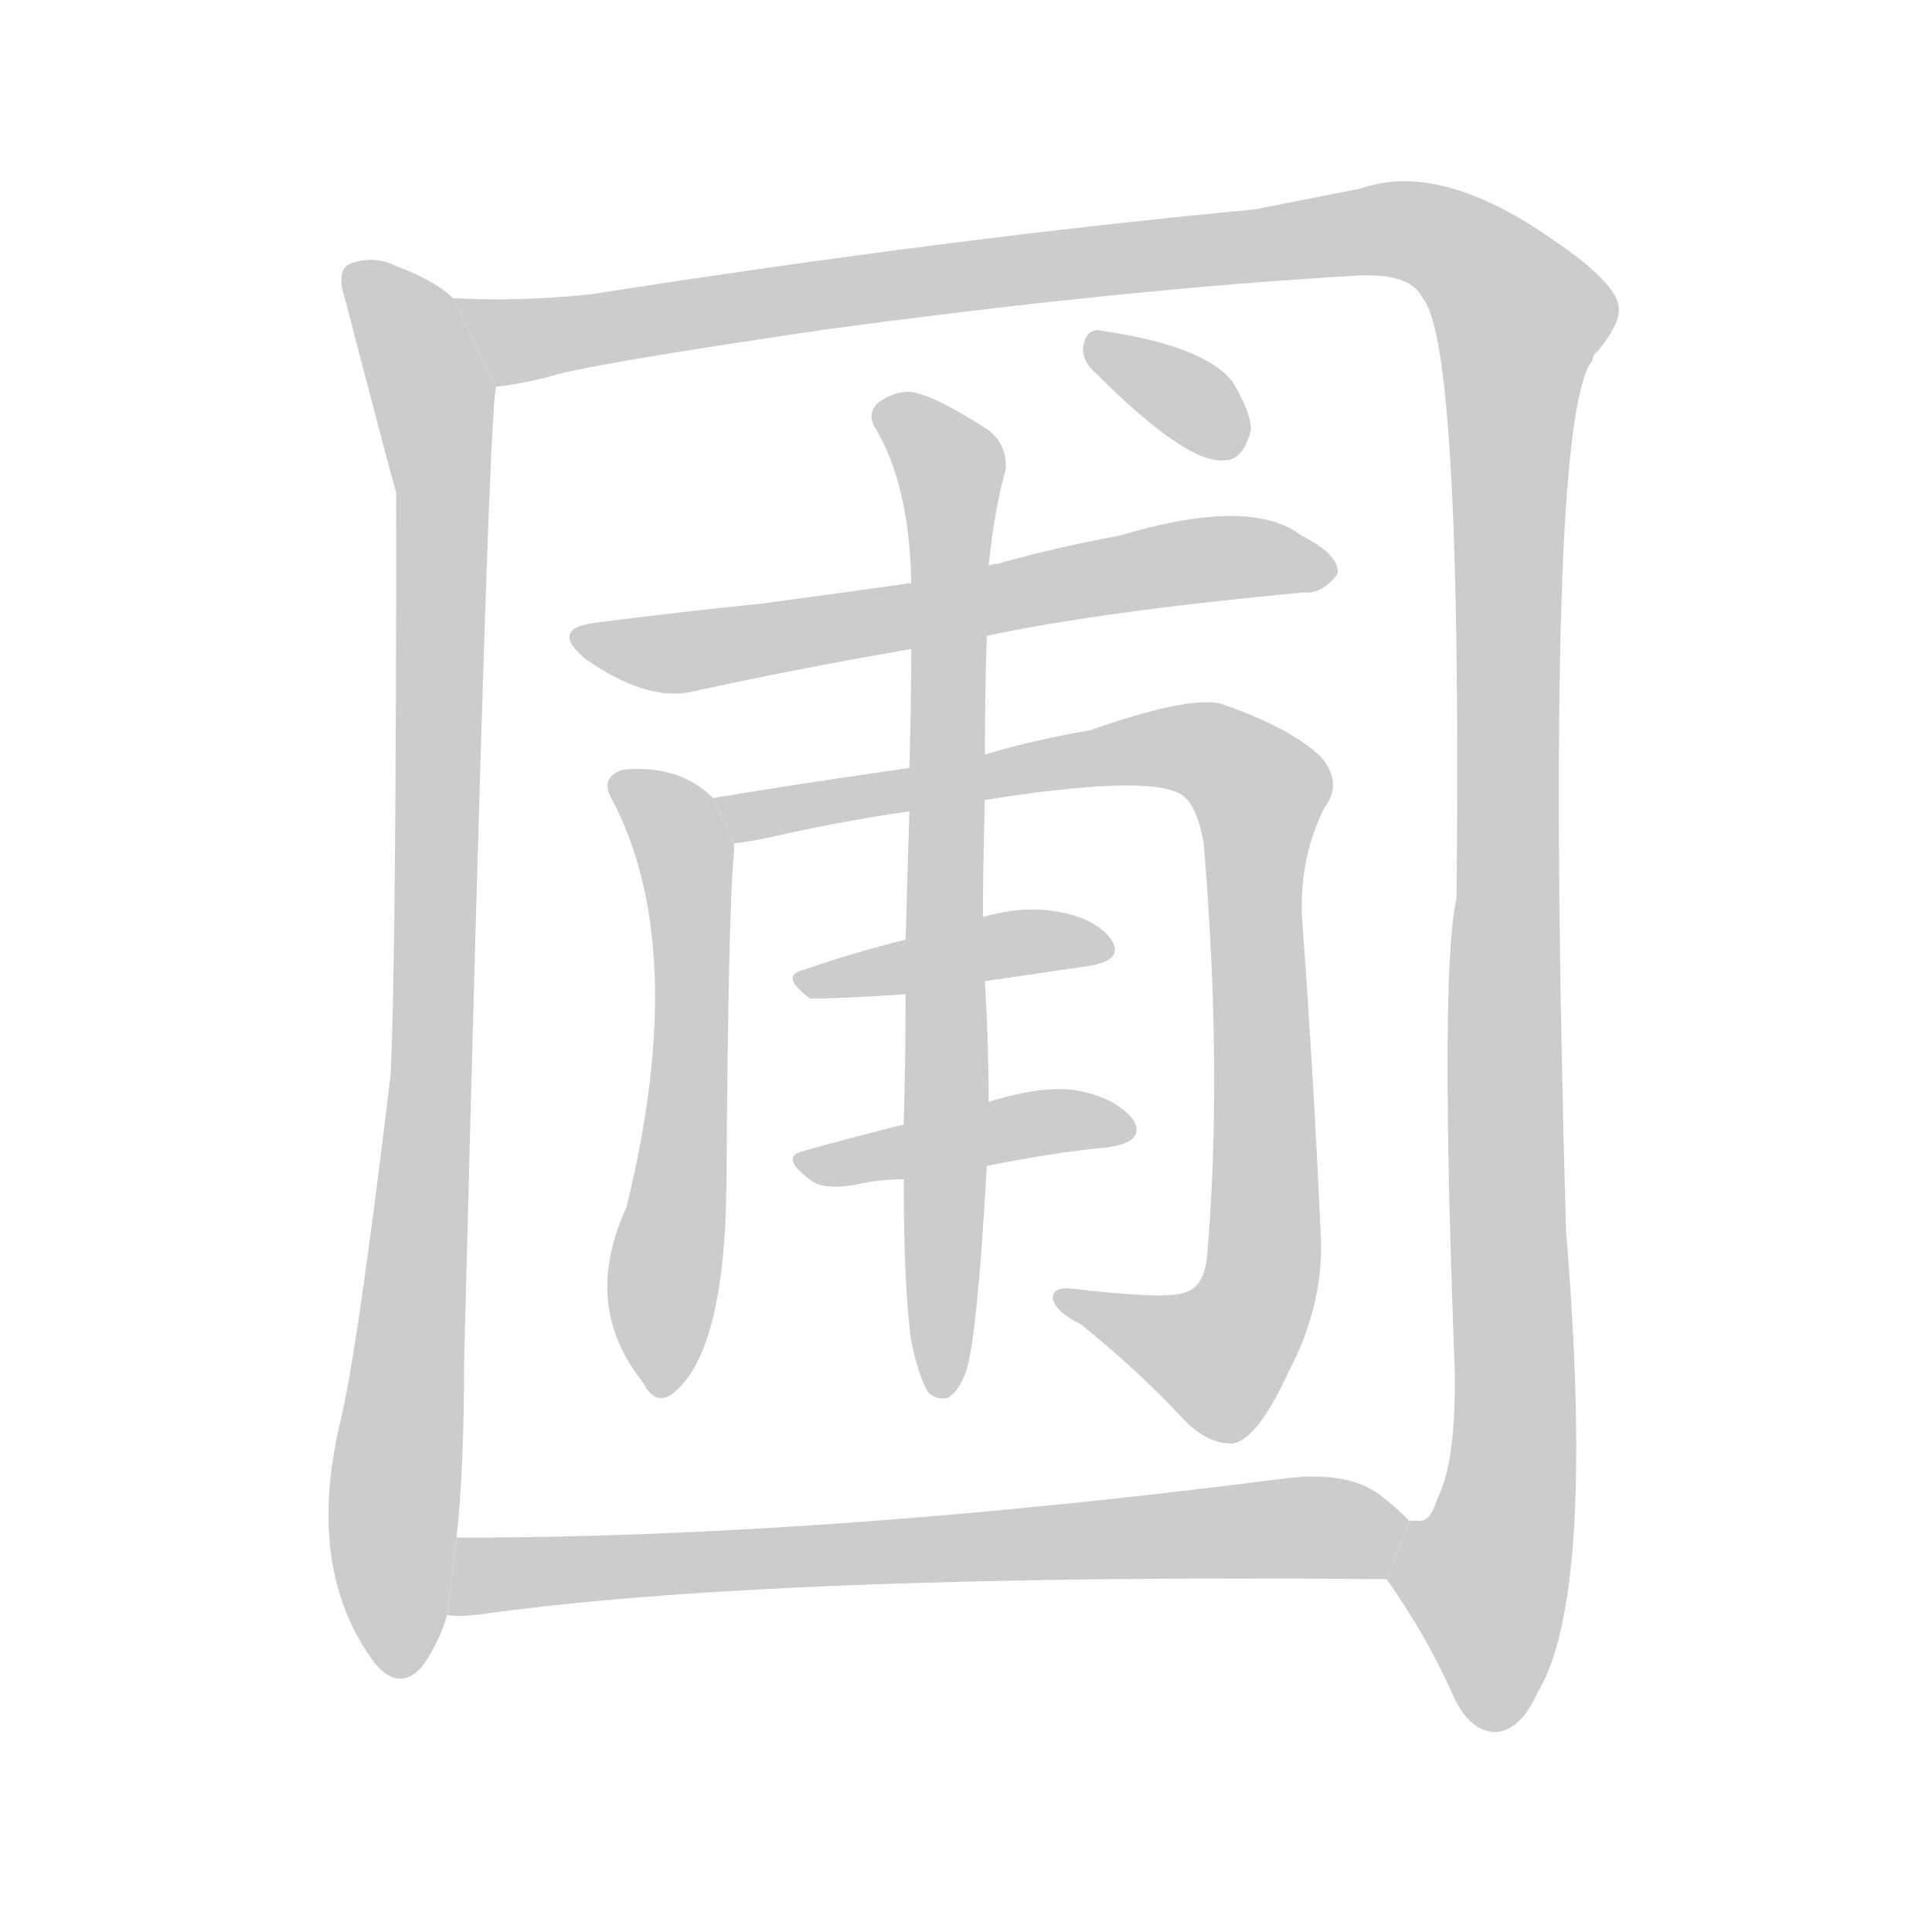 <!--
AnimCJK 2016-2017 Copyright Francois Mizessyn, http://gooo.free.fr/animCJK/
Derived from:
    MakeMeAHanzi project - https://github.com/skishore/makemeahanzi
    Arphic PL KaitiM GB - https://apps.ubuntu.com/cat/applications/precise/fonts-arphic-gkai00mp/
    Arphic PL UKai - https://apps.ubuntu.com/cat/applications/fonts-arphic-ukai/
You can redistribute and/or modify this file under the terms of the Arphic Public License
as published by Arphic Technology Co., Ltd.
You should have received a copy of this license (the directory "APL") along with this file;
if not, see http://ftp.gnu.org/non-gnu/chinese-fonts-truetype/LICENSE.
-->
<svg id="z22275" class="acjk" version="1.1" viewBox="0 0 1024 1024" xmlns="http://www.w3.org/2000/svg" xmlns:xlink="http://www.w3.org/1999/xlink">
<style>
<![CDATA[
@keyframes z22275k {
	from {
		stroke:#c00;
		stroke-dashoffset:3334;
	}
	75% {
		stroke:#c00;
		stroke-dashoffset:0;
	}
	to {
		stroke:#000;
	}
}
#z22275 path[clip-path] {
	animation:z22275k 1s linear both;
	stroke-dasharray:3334;
	stroke-width:128;
	stroke-linecap:round;
	fill:none;
}
#z22275 path[clip-path="url(#z22275c1)"] {animation-delay:1s;}
#z22275 path[clip-path="url(#z22275c2)"] {animation-delay:2s;}
#z22275 path[clip-path="url(#z22275c3)"] {animation-delay:3s;}
#z22275 path[clip-path="url(#z22275c4)"] {animation-delay:4s;}
#z22275 path[clip-path="url(#z22275c5)"] {animation-delay:5s;}
#z22275 path[clip-path="url(#z22275c6)"] {animation-delay:6s;}
#z22275 path[clip-path="url(#z22275c7)"] {animation-delay:7s;}
#z22275 path[clip-path="url(#z22275c8)"] {animation-delay:8s;}
#z22275 path[clip-path="url(#z22275c9)"] {animation-delay:9s;}
#z22275 path[clip-path="url(#z22275c10)"] {animation-delay:10s;}
#z22275 path {fill:#ccc;}
]]>
</style>
<path id="z22275d1" d="M240 158Q231 149 210 141Q198 135 185 140Q178 144 183 159Q208 255 210 261Q210 511 207 570Q189 720 180 755Q162 833 199 882Q212 897 224 883Q233 870 237 856L242 815Q246 778 246 721Q259 211 263 205L240 158 Z"/>
<path id="z22275d2" d="M735 837Q756 867 769 896Q778 918 793 918Q806 917 815 897Q846 846 830 652Q818 223 844 191Q844 188 847 186Q859 171 858 163Q857 150 823 127Q763 85 721 100Q700 104 665 111Q505 126 313 156Q274 160 240 158L263 205Q273 204 290 200Q306 194 435 175Q597 153 721 146Q748 145 754 158Q775 182 772 476Q763 515 771 725Q772 774 762 794Q758 807 752 806Q749 806 747 806L735 837 Z"/>
<path id="z22275d3" d="M523 337Q584 324 691 314Q701 315 709 304Q710 294 690 284Q663 263 593 284Q560 290 528 299Q525 299 524 300L483 309Q441 315 403 320Q363 324 316 330Q291 333 310 349Q341 371 365 367Q419 355 483 344L523 337 Z"/>
<path id="z22275d4" d="M378 423Q360 405 330 408Q318 412 324 423Q366 502 332 640Q308 692 341 733Q347 745 356 739Q384 718 385 629Q386 482 389 452Q389 449 389 447L378 423 Z"/>
<path id="z22275d5" d="M522 424Q604 411 624 420Q634 424 638 447Q648 568 640 663Q639 682 628 685Q619 689 568 683Q558 682 558 688Q559 695 573 702Q604 727 628 753Q641 766 654 765Q667 762 683 727Q702 691 700 654Q696 566 690 485Q689 454 702 428Q712 415 700 401Q684 386 650 374Q635 367 578 387Q544 393 522 400L482 407Q413 417 378 423L389 447Q398 446 407 444Q447 435 482 430L522 424 Z"/>
<path id="z22275d6" d="M522 520Q550 516 577 512Q596 509 589 498Q580 486 559 483Q543 480 521 486L480 498Q452 505 426 514Q413 517 429 529Q432 530 480 527L522 520 Z"/>
<path id="z22275d7" d="M523 618Q557 611 588 608Q607 605 601 594Q592 582 571 578Q553 575 524 584L479 596Q451 603 426 610Q413 613 429 625Q436 631 453 628Q466 625 479 625L523 618 Z"/>
<path id="z22275d8" d="M483 711Q487 730 492 738Q496 742 502 741Q508 738 512 727Q518 709 523 618L524 584Q524 553 522 520L521 486Q521 458 522 424L522 400Q522 370 523 337L524 300Q527 270 533 249Q534 236 524 228Q499 212 488 209Q478 205 466 213Q459 219 464 227Q482 257 483 309L483 344Q483 372 482 407L482 430Q481 461 480 498L480 527Q480 560 479 596L479 625Q479 683 483 711 Z"/>
<path id="z22275d9" d="M581 198Q629 246 649 244Q659 244 663 228Q663 218 653 202Q638 183 582 175Q575 175 574 185Q574 192 581 198 Z"/>
<path id="z22275d10" d="M237 856Q243 857 252 856Q406 834 735 837L747 806Q740 799 731 792Q713 779 678 784Q435 815 242 815L237 856 Z"/>
<defs>
	<clipPath id="z22275c1"><use xlink:href="#z22275d1"/></clipPath>
	<clipPath id="z22275c2"><use xlink:href="#z22275d2"/></clipPath>
	<clipPath id="z22275c3"><use xlink:href="#z22275d3"/></clipPath>
	<clipPath id="z22275c4"><use xlink:href="#z22275d4"/></clipPath>
	<clipPath id="z22275c5"><use xlink:href="#z22275d5"/></clipPath>
	<clipPath id="z22275c6"><use xlink:href="#z22275d6"/></clipPath>
	<clipPath id="z22275c7"><use xlink:href="#z22275d7"/></clipPath>
	<clipPath id="z22275c8"><use xlink:href="#z22275d8"/></clipPath>
	<clipPath id="z22275c9"><use xlink:href="#z22275d9"/></clipPath>
	<clipPath id="z22275c10"><use xlink:href="#z22275d10"/></clipPath>
</defs>
<path pathLength="3333" clip-path="url(#z22275c1)" d="M191 148L234 251L209 884"/>
<path pathLength="3333" clip-path="url(#z22275c2)" d="M249 164L285 181L743 121L801 160L791 913"/>
<path pathLength="3333" clip-path="url(#z22275c3)" d="M309 337L704 301"/>
<path pathLength="3333" clip-path="url(#z22275c4)" d="M330 416L365 473L355 736"/>
<path pathLength="3333" clip-path="url(#z22275c5)" d="M387 428L607 396L663 412L664 692L635 724L566 690"/>
<path pathLength="3333" clip-path="url(#z22275c6)" d="M428 520L584 502"/>
<path pathLength="3333" clip-path="url(#z22275c7)" d="M431 618L597 597"/>
<path pathLength="3333" clip-path="url(#z22275c8)" d="M470 214L505 264L497 735"/>
<path pathLength="3333" clip-path="url(#z22275c9)" d="M581 182L651 239"/>
<path pathLength="3333" clip-path="url(#z22275c10)" d="M244 849L271 833L742 815"/>
</svg>
